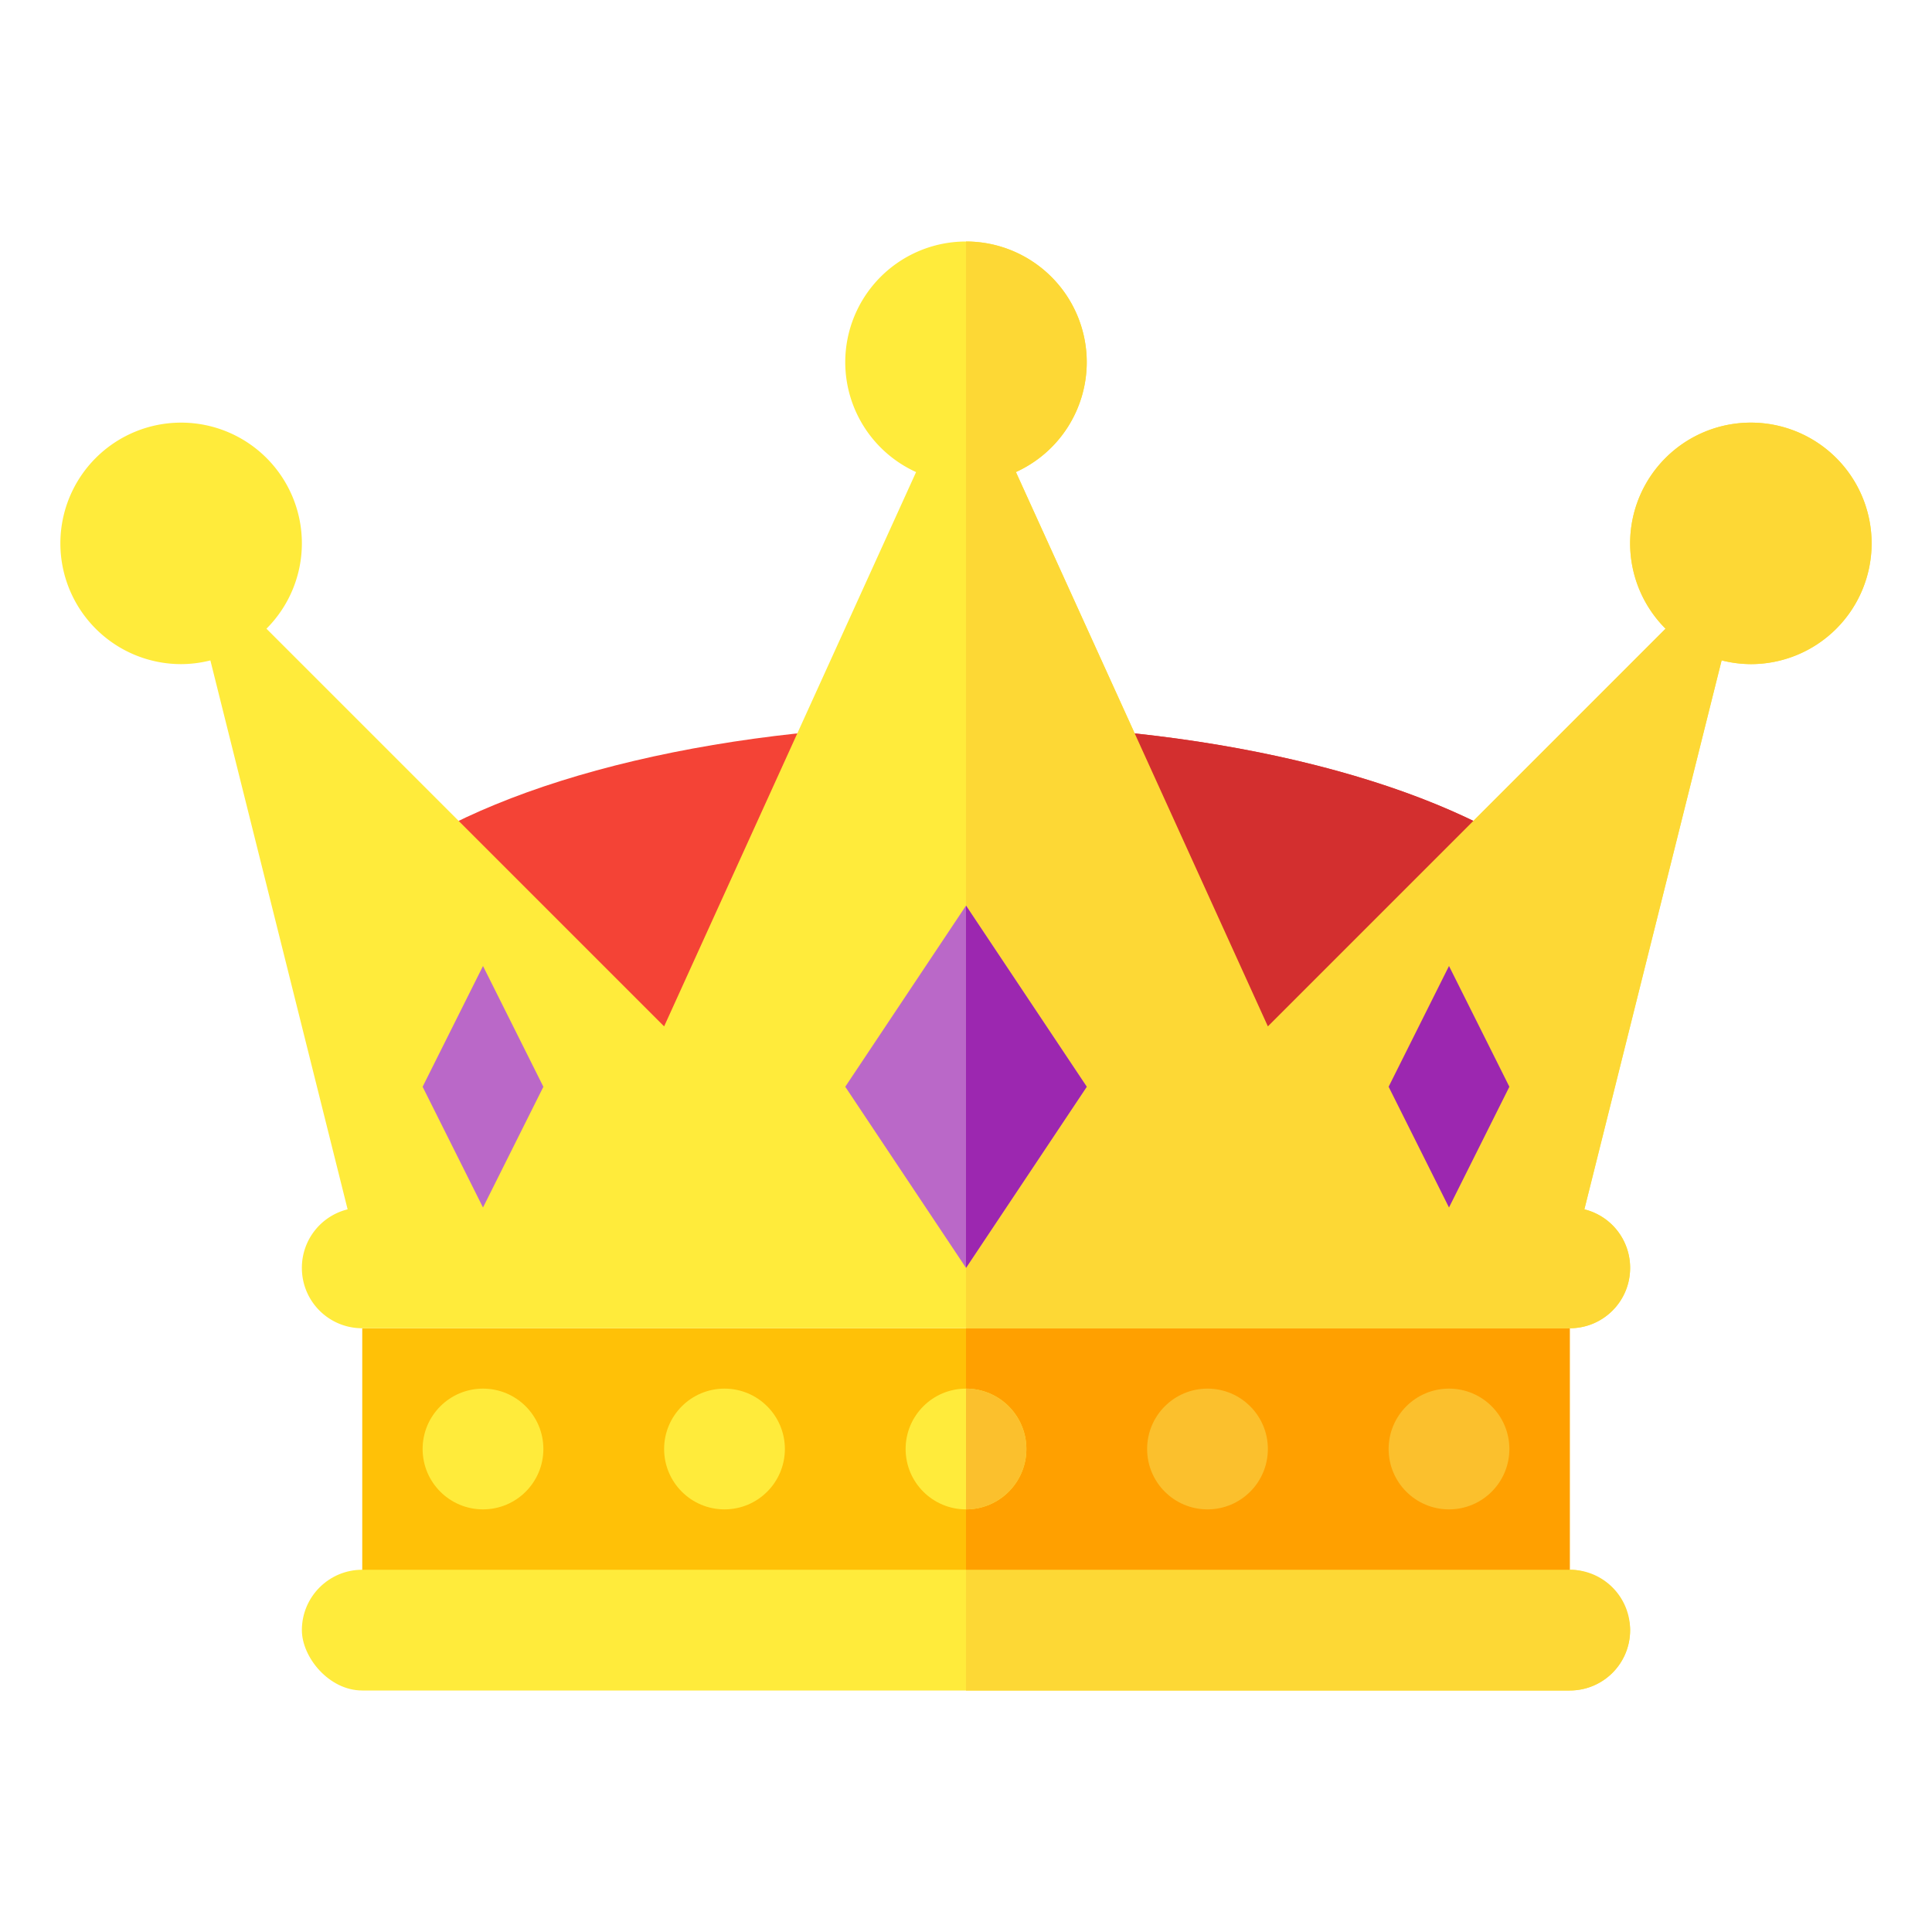 <svg xmlns="http://www.w3.org/2000/svg" width="512" height="512"><path style="isolation:auto;mix-blend-mode:normal" color="#000" overflow="visible" fill="#ffc107" d="M96 352h320v80H96z"/><rect style="isolation:auto;mix-blend-mode:normal" width="352" height="32" x="80" y="416" ry="16" rx="16" color="#000" overflow="visible" fill="#ffeb3b"/><ellipse style="isolation:auto;mix-blend-mode:normal" cx="256" cy="264" rx="176" ry="72" color="#000" overflow="visible" fill="#f44336"/><path style="isolation:auto;mix-blend-mode:normal" d="M256 64a32 32 0 0 0-32 32 32 32 0 0 0 18.771 29.104L176 272 70.613 166.613A32 32 0 0 0 80 144a32 32 0 0 0-32-32 32 32 0 0 0-32 32 32 32 0 0 0 32 32 32 32 0 0 0 7.754-.984l36.369 145.472A15.95 15.95 0 0 0 80 336c0 8.864 7.136 16 16 16h320c8.864 0 16-7.136 16-16a15.95 15.95 0 0 0-12.123-15.512l36.371-145.482A32 32 0 0 0 464 176a32 32 0 0 0 32-32 32 32 0 0 0-32-32 32 32 0 0 0-32 32 32 32 0 0 0 9.387 22.613L336 272l-66.773-146.902A32 32 0 0 0 288 96a32 32 0 0 0-32-32z" color="#000" overflow="visible" fill="#ffeb3b"/><circle style="isolation:auto;mix-blend-mode:normal" cx="128" cy="384" r="16" color="#000" overflow="visible" fill="#ffeb3b"/><circle r="16" cy="384" cx="192" style="isolation:auto;mix-blend-mode:normal" color="#000" overflow="visible" fill="#ffeb3b"/><path style="isolation:auto;mix-blend-mode:normal" color="#000" overflow="visible" fill="#ffa000" d="M256 352h160v80H256z"/><circle style="isolation:auto;mix-blend-mode:normal" cx="256" cy="384" r="16" color="#000" overflow="visible" fill="#ffeb3b"/><circle r="16" cy="384" cx="320" style="isolation:auto;mix-blend-mode:normal" color="#000" overflow="visible" fill="#fbc02d"/><circle style="isolation:auto;mix-blend-mode:normal" cx="384" cy="384" r="16" color="#000" overflow="visible" fill="#fbc02d"/><path style="isolation:auto;mix-blend-mode:normal" d="M256 192v144a176 72 0 0 0 176-72 176 72 0 0 0-176-72z" color="#000" overflow="visible" fill="#d32f2f"/><path style="isolation:auto;mix-blend-mode:normal" d="M256 64v288h160c8.864 0 16-7.136 16-16a15.95 15.95 0 0 0-12.123-15.512l36.371-145.482A32 32 0 0 0 464 176a32 32 0 0 0 32-32 32 32 0 0 0-32-32 32 32 0 0 0-32 32 32 32 0 0 0 9.387 22.613L336 272l-66.773-146.902A32 32 0 0 0 288 96a32 32 0 0 0-32-32zM256 416v32h160c8.864 0 16-7.136 16-16s-7.136-16-16-16H256z" color="#000" overflow="visible" fill="#fdd835"/><path style="isolation:auto;mix-blend-mode:normal" d="M256 368a16 16 0 0 1 13.856 8 16 16 0 0 1 0 16A16 16 0 0 1 256 400v-16z" color="#000" overflow="visible" fill="#fbc02d"/><path d="M256 240l-32 48 32 48 32-48z" fill="#ba68c8" fill-rule="evenodd"/><path d="M256 240v96l32-48-32-48z" fill="#9c27b0" fill-rule="evenodd"/><path d="M128 256l-16 32 16 32 16-32z" fill="#ba68c8" fill-rule="evenodd"/><path d="M384 256l-16 32 16 32 16-32z" fill="#9c27b0" fill-rule="evenodd"/></svg>